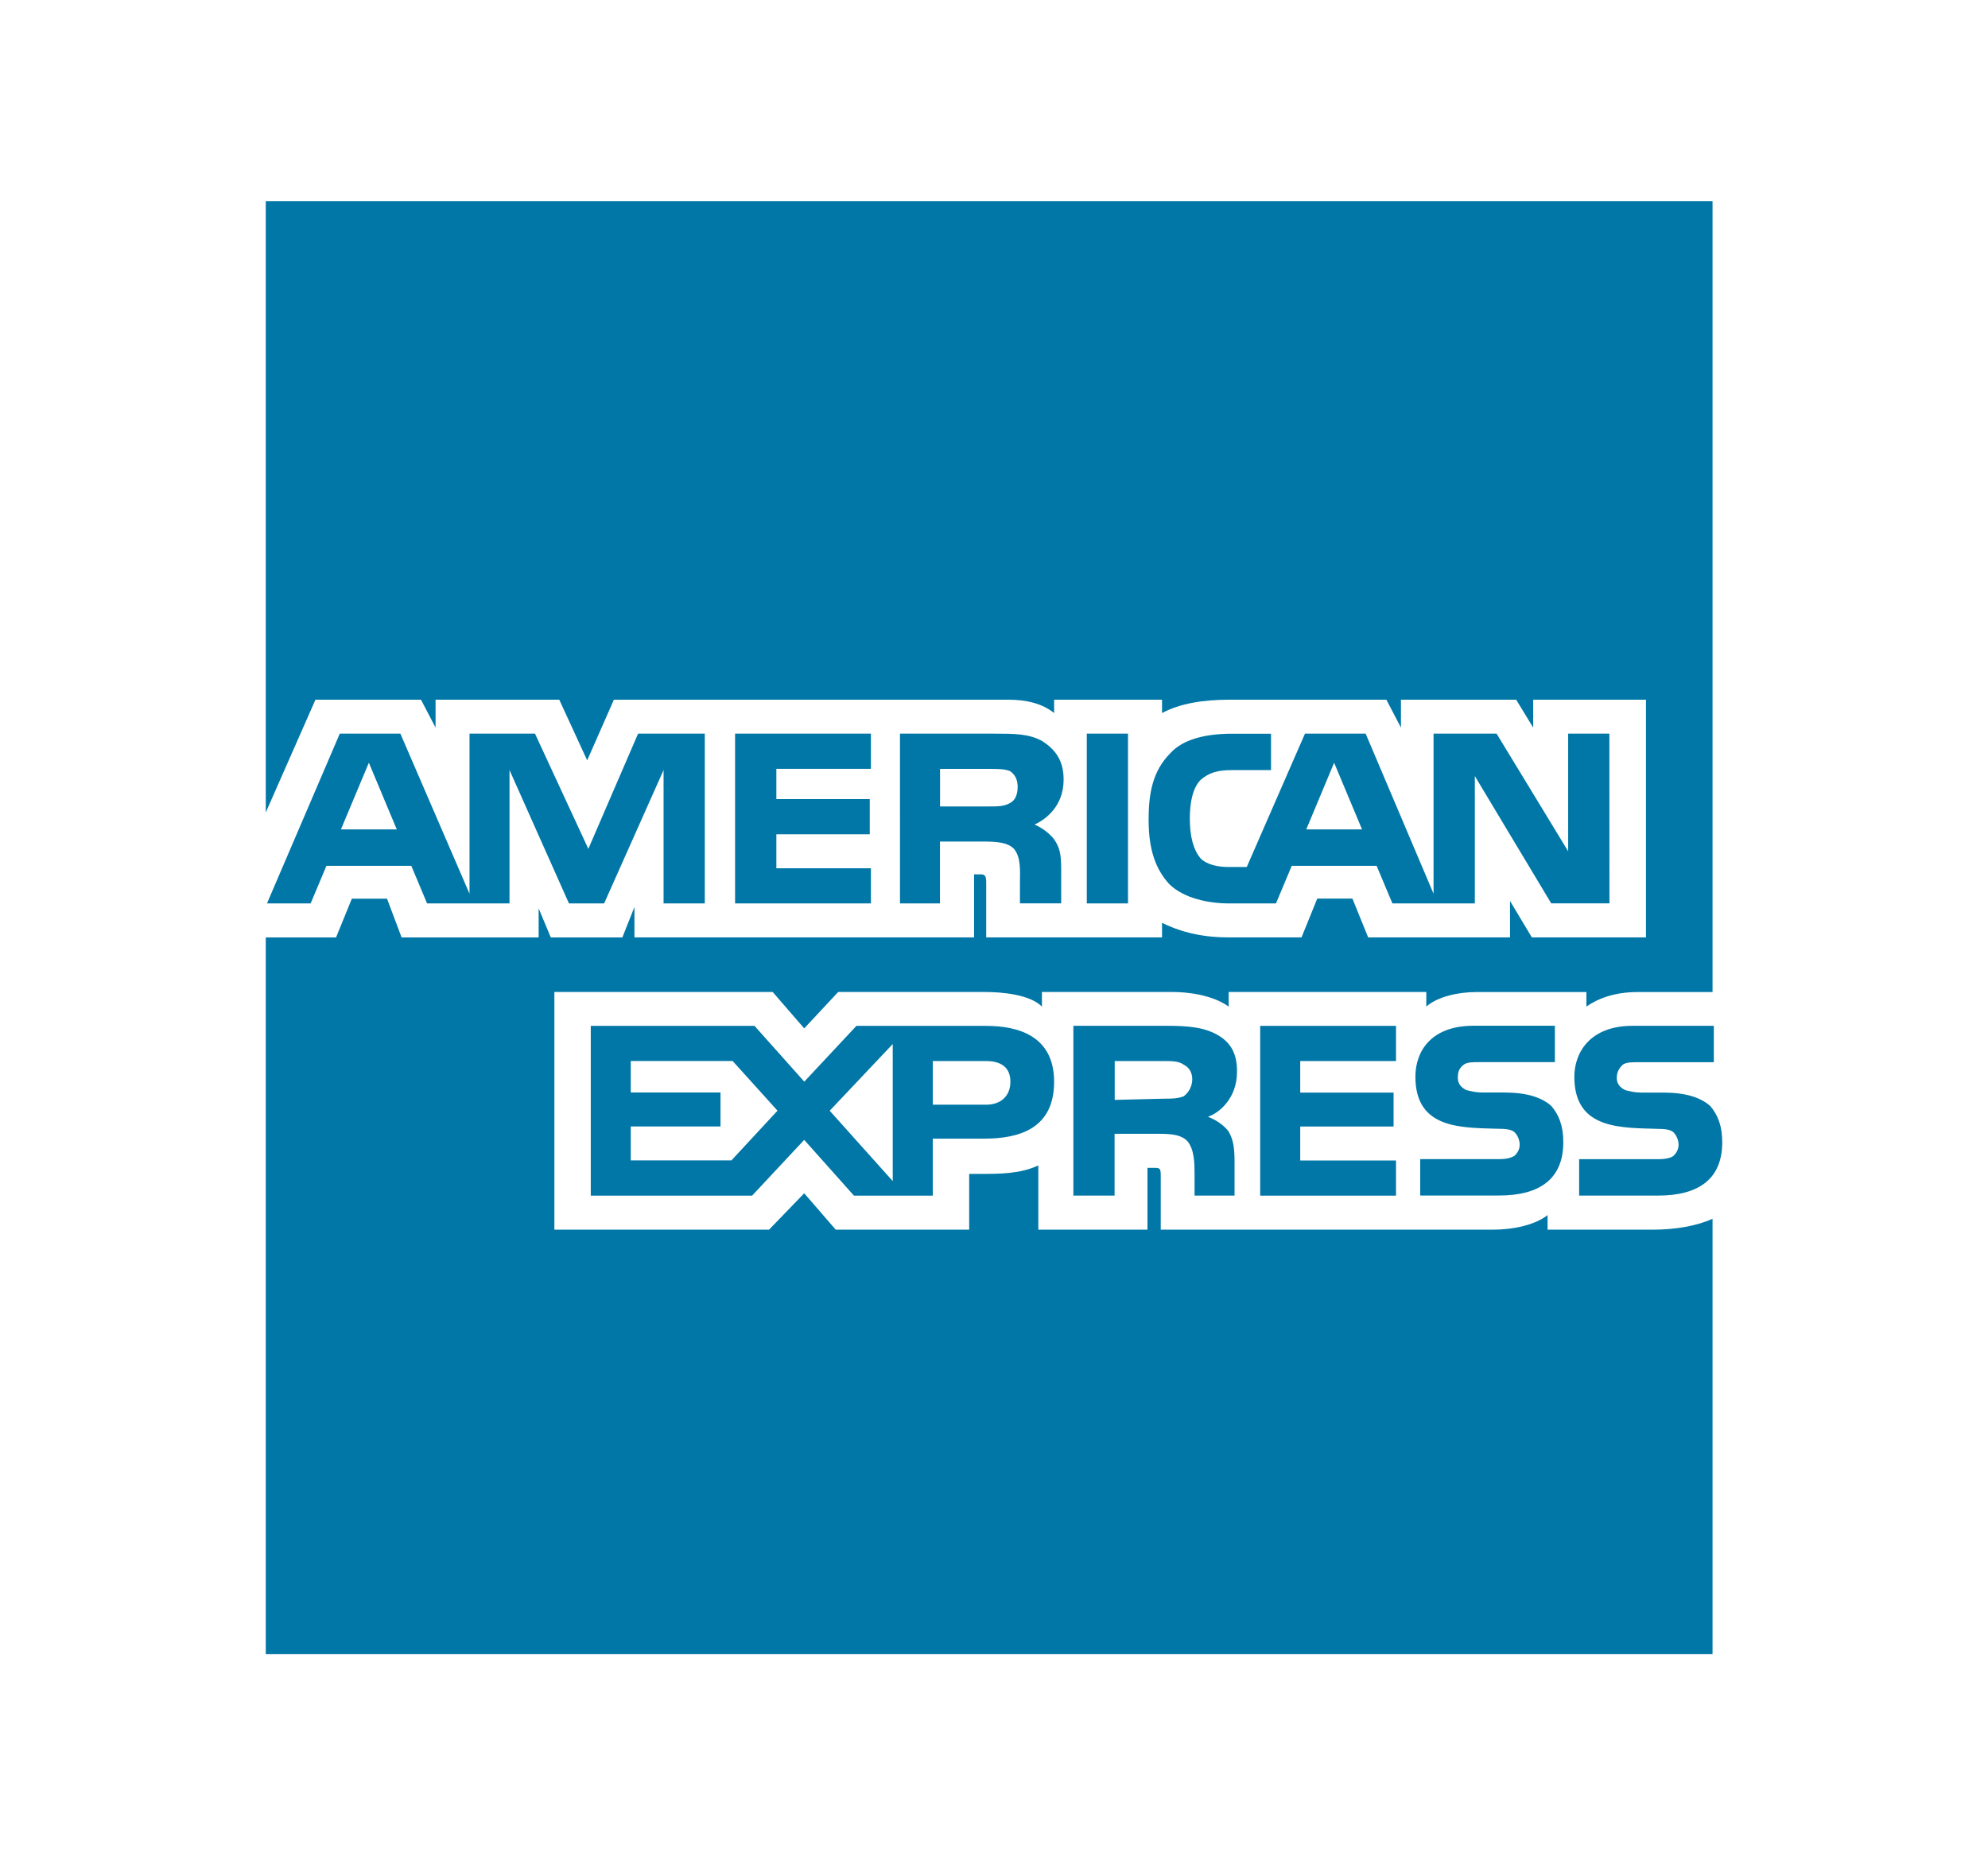 <svg xmlns="http://www.w3.org/2000/svg" xmlns:xlink="http://www.w3.org/1999/xlink" id="Layer_1" x="0px" y="0px" viewBox="0 0 2933 2737.5" style="enable-background:new 0 0 2933 2737.5;" xml:space="preserve">
<style type="text/css">
	.st0{fill-rule:evenodd;clip-rule:evenodd;fill:#0077A6;}
</style>
<path class="st0" d="M2540.9,1685.4c0,53.7-34,78.7-94.8,78.7h-116.3v-53.7h116.3c10.7,0,19.7-1.8,23.3-5.3s7.1-9,7.1-16.1  c-0.1-6.6-2.7-13-7.1-17.9c-3.6-3.6-10.7-5.4-21.5-5.4c-55.4-1.8-125.2,1.8-125.2-76.9c0-35.8,23.2-75.2,85.9-75.2h119.9v53.7h-111  c-10.7,0-17.9,0-23.3,3.6c-5.4,5.4-8.9,10.7-8.9,19.7s5.4,14.3,12.5,17.9c7.2,1.8,14.3,3.6,23.3,3.6h32.2c34,0,55.5,7.2,69.8,19.7  C2533.8,1644.2,2540.9,1660.4,2540.9,1685.4z M2288.6,1631.7c-14.3-12.5-35.8-19.7-69.8-19.7h-32.2c-8.9,0-16.1-1.8-23.3-3.6  c-7.2-3.6-12.5-9-12.5-17.9s1.8-14.3,8.9-19.7c5.4-3.6,12.5-3.6,23.3-3.6H2294v-53.7h-119.9c-64.4,0-85.9,39.4-85.9,75.2  c0,78.7,69.8,75.1,125.3,76.9c10.7,0,17.9,1.8,21.4,5.4c4.5,4.9,7,11.2,7.2,17.9c0,7.2-3.6,12.5-7.2,16.1  c-5.4,3.6-12.5,5.3-23.3,5.3h-116.3v53.7h116.3c60.8,0,94.8-25,94.8-78.7C2306.5,1660.4,2299.4,1644.3,2288.6,1631.7L2288.6,1631.7z   M2059.6,1712.3h-141.3v-50.1H2056v-50.1h-137.7v-46.5h141.3v-51.9h-200.4v250.5h200.4L2059.6,1712.3L2059.6,1712.3z M1794.8,1526.2  c-19.7-10.7-42.9-12.6-73.4-12.6h-137.8v250.5h60.8v-91.2h64.4c21.4,0,34,1.8,42.9,10.7c10.7,12.5,10.7,34,10.7,50.1v30.4h59v-48.3  c0-23.2-1.8-34-8.9-46.5c-5.4-7.2-16.1-16.1-30.4-21.5c16.1-5.3,42.9-26.8,42.9-66.2C1825.3,1553,1814.5,1536.9,1794.8,1526.2z   M1454.9,1513.7h-191.4l-76.9,82.3l-73.4-82.3H871.6v250.5h238l76.9-82.3l73.4,82.3h116.3v-84.1h75.2c51.9,0,103.8-14.3,103.8-84.1  C1555.1,1528,1501.4,1513.7,1454.9,1513.7L1454.9,1513.7z M1746.5,1617.5c-8.9,3.6-17.9,3.6-28.6,3.6l-73.3,1.8v-57.3h73.3  c10.7,0,21.5,0,28.6,5.4c7.2,3.6,12.5,10.7,12.5,21.5C1759,1602.2,1754.4,1611.5,1746.5,1617.5L1746.5,1617.5z M1454.9,1630h-78.7  v-64.4h78.7c21.5,0,35.8,9,35.8,30.4S1476.4,1630,1454.9,1630L1454.9,1630z M1224.1,1638.9l93-98.4v202.2L1224.1,1638.9z   M1079.1,1712.2H930.6v-50.1H1063v-50.1H930.6v-46.5h150.3l66.2,73.3L1079.1,1712.2z M2374.5,1332.9h-85.9l-112.7-187.8V1333h-121.6  l-23.3-55.5h-125.2l-23.3,55.5h-69.8c-28.6,0-66.2-7.2-87.7-28.6c-19.7-21.5-30.4-50.1-30.4-94.8c0-37.6,5.4-71.6,32.2-98.4  c17.9-19.7,50.1-28.6,91.2-28.6h57.2v53.7h-57.2c-21.4,0-34,3.6-46.5,14.3c-10.7,10.7-16.1,30.4-16.1,57.2c0,26.8,5.4,46.5,16.1,59  c8.9,8.9,25.1,12.5,41.1,12.5h26.8l85.9-196.8h89.5l100.2,236.2v-236.2h93l105.6,173.6v-173.6h60.8L2374.5,1332.9L2374.5,1332.9z   M1664.2,1082.5h-60.8V1333h60.8V1082.5z M1537.2,1093.2c-19.7-10.7-41.1-10.7-71.6-10.7h-137.8V1333h59v-91.3h64.4  c21.5,0,35.8,1.8,44.7,10.7c10.7,12.5,8.9,34,8.9,48.3v32.2h60.8v-50.1c0-21.5-1.8-32.2-10.7-44.7c-5.4-7.2-16.1-16.1-28.6-21.5  c16.1-7.2,42.9-26.8,42.9-66.2C1569.3,1121.8,1556.8,1105.7,1537.2,1093.2L1537.2,1093.2z M1284.9,1281.1h-139.5V1231h137.8v-51.9  h-137.8v-44.7h139.5v-51.9h-200.4V1333h200.4V1281.1z M1039.8,1082.5h-98.4l-73.4,170l-78.7-170h-96.6v236.2l-102-236.2h-89.4  L393.9,1333h64.4l23.3-55.5h125.2l23.3,55.5h121.6v-196.8l87.7,196.8h51.9l87.7-196.8V1333h60.8L1039.8,1082.5L1039.8,1082.5z   M2009.5,1223.8l-41.2-98.4l-41.1,98.4H2009.5z M1490.7,1184.5c-8.9,5.4-17.9,5.4-30.4,5.4h-73.4v-55.4h73.4c10.7,0,23.2,0,30.4,3.6  c7.2,5.4,10.7,12.5,10.7,23.2S1497.8,1180.9,1490.7,1184.5L1490.7,1184.5z M503,1223.8l41.2-98.4l41.2,98.4H503z M2526.6,297H392.1  v901.8l73.3-166.4h155.7l21.5,41.2v-41.2h182.5l41.2,89.5l39.4-89.5h581.5c26.8,0,50.1,5.4,68,19.7v-19.7h159.2v19.7  c26.8-14.3,60.8-19.7,100.2-19.7h230.8l21.5,41.2v-41.2h170l25.1,41.2v-41.2h166.4v350.7H2260l-32.2-53.7v53.7h-209.3l-23.2-57.2  h-51.9l-23.2,57.2h-109.2c-43,0-75.2-10.7-96.6-21.5v21.5h-259.4v-80.5c0-10.7-1.8-12.5-9-12.5h-8.9v93H936v-44.7l-17.8,44.8H812.6  l-17.9-42.9v42.9H592.5l-21.5-57.2h-51.9l-23.3,57.2H392.1v1057.4h2134.5v-642.3c-23.3,10.7-55.5,16.1-87.7,16.1h-155.7v-21.5  c-17.9,14.3-50.1,21.5-80.5,21.5h-490.2v-80.5c0-10.7-1.8-10.7-10.7-10.7h-8.9v91.2h-161v-94.8c-26.8,12.5-57.2,12.5-84.1,12.5  h-17.9v82.3H1233l-46.5-53.7l-51.9,53.7H817.9v-350.7H1140l46.5,53.7l50.1-53.7h216.5c25,0,66.2,3.6,84.1,21.5v-21.5h193.2  c19.7,0,57.3,3.6,82.3,21.5v-21.5h291.6v21.5c16.1-14.3,46.5-21.4,73.4-21.4h162.8v21.4c17.9-12.5,42.9-21.4,75.2-21.4h110.9V297z"></path>
</svg>